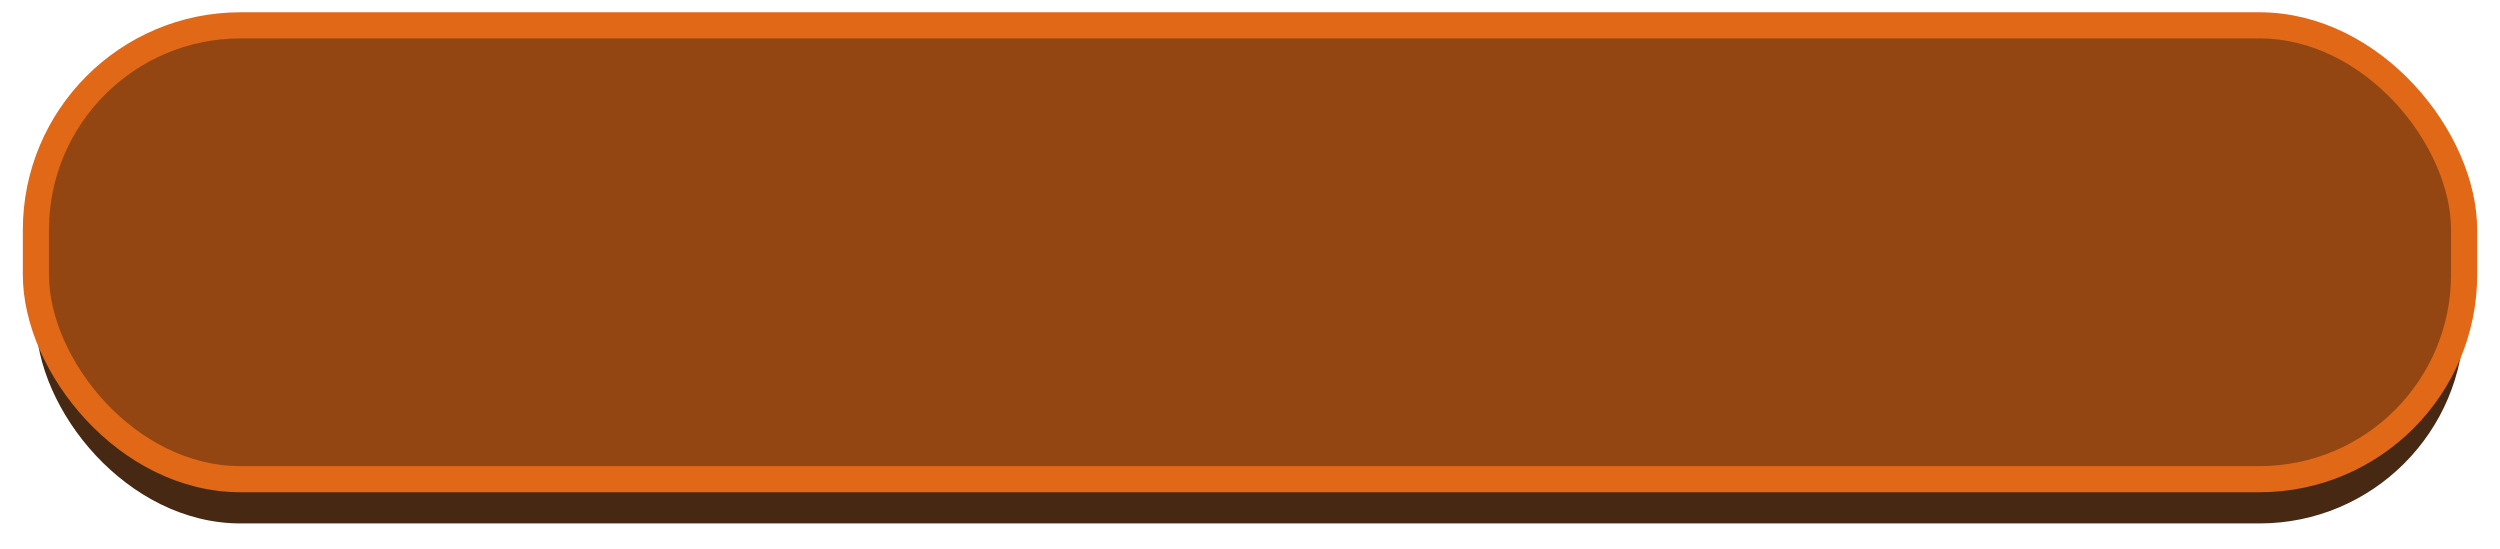 <svg id="f38662c7-d9d5-4a72-a713-bb94d2191759" data-name="Layer 1" xmlns="http://www.w3.org/2000/svg" xmlns:xlink="http://www.w3.org/1999/xlink" width="287" height="63" viewBox="0 0 287 63">
  <defs>
    <style>
      .a580ff83-5f5e-45a6-91a5-20ccecaf84b2 {
        fill: none;
      }

      .ebf0549d-f58b-497c-983e-0365745f9309 {
        clip-path: url(#bc5110e7-6584-4885-816d-91fdfc5c6ac1);
      }

      .e0828e6e-72bc-4613-98b2-b078495ad675 {
        fill: #472813;
      }

      .bcf0e65c-51d5-451a-b1a4-e5db6a826e87 {
        fill: #934612;
        stroke: #e06817;
        stroke-miterlimit: 10;
        stroke-width: 3px;
      }
    </style>
    <clipPath id="bc5110e7-6584-4885-816d-91fdfc5c6ac1">
      <circle class="a580ff83-5f5e-45a6-91a5-20ccecaf84b2" cx="-355" cy="305.5" r="286.21"/>
    </clipPath>
  </defs>
  <g>
    <rect class="e0828e6e-72bc-4613-98b2-b078495ad675" x="4.12" y="7.99" width="278.76" height="52.1" rx="23.49"/>
    <rect class="bcf0e65c-51d5-451a-b1a4-e5db6a826e87" x="4.12" y="2.91" width="278.76" height="52.1" rx="23.49"/>
  </g>
</svg>

